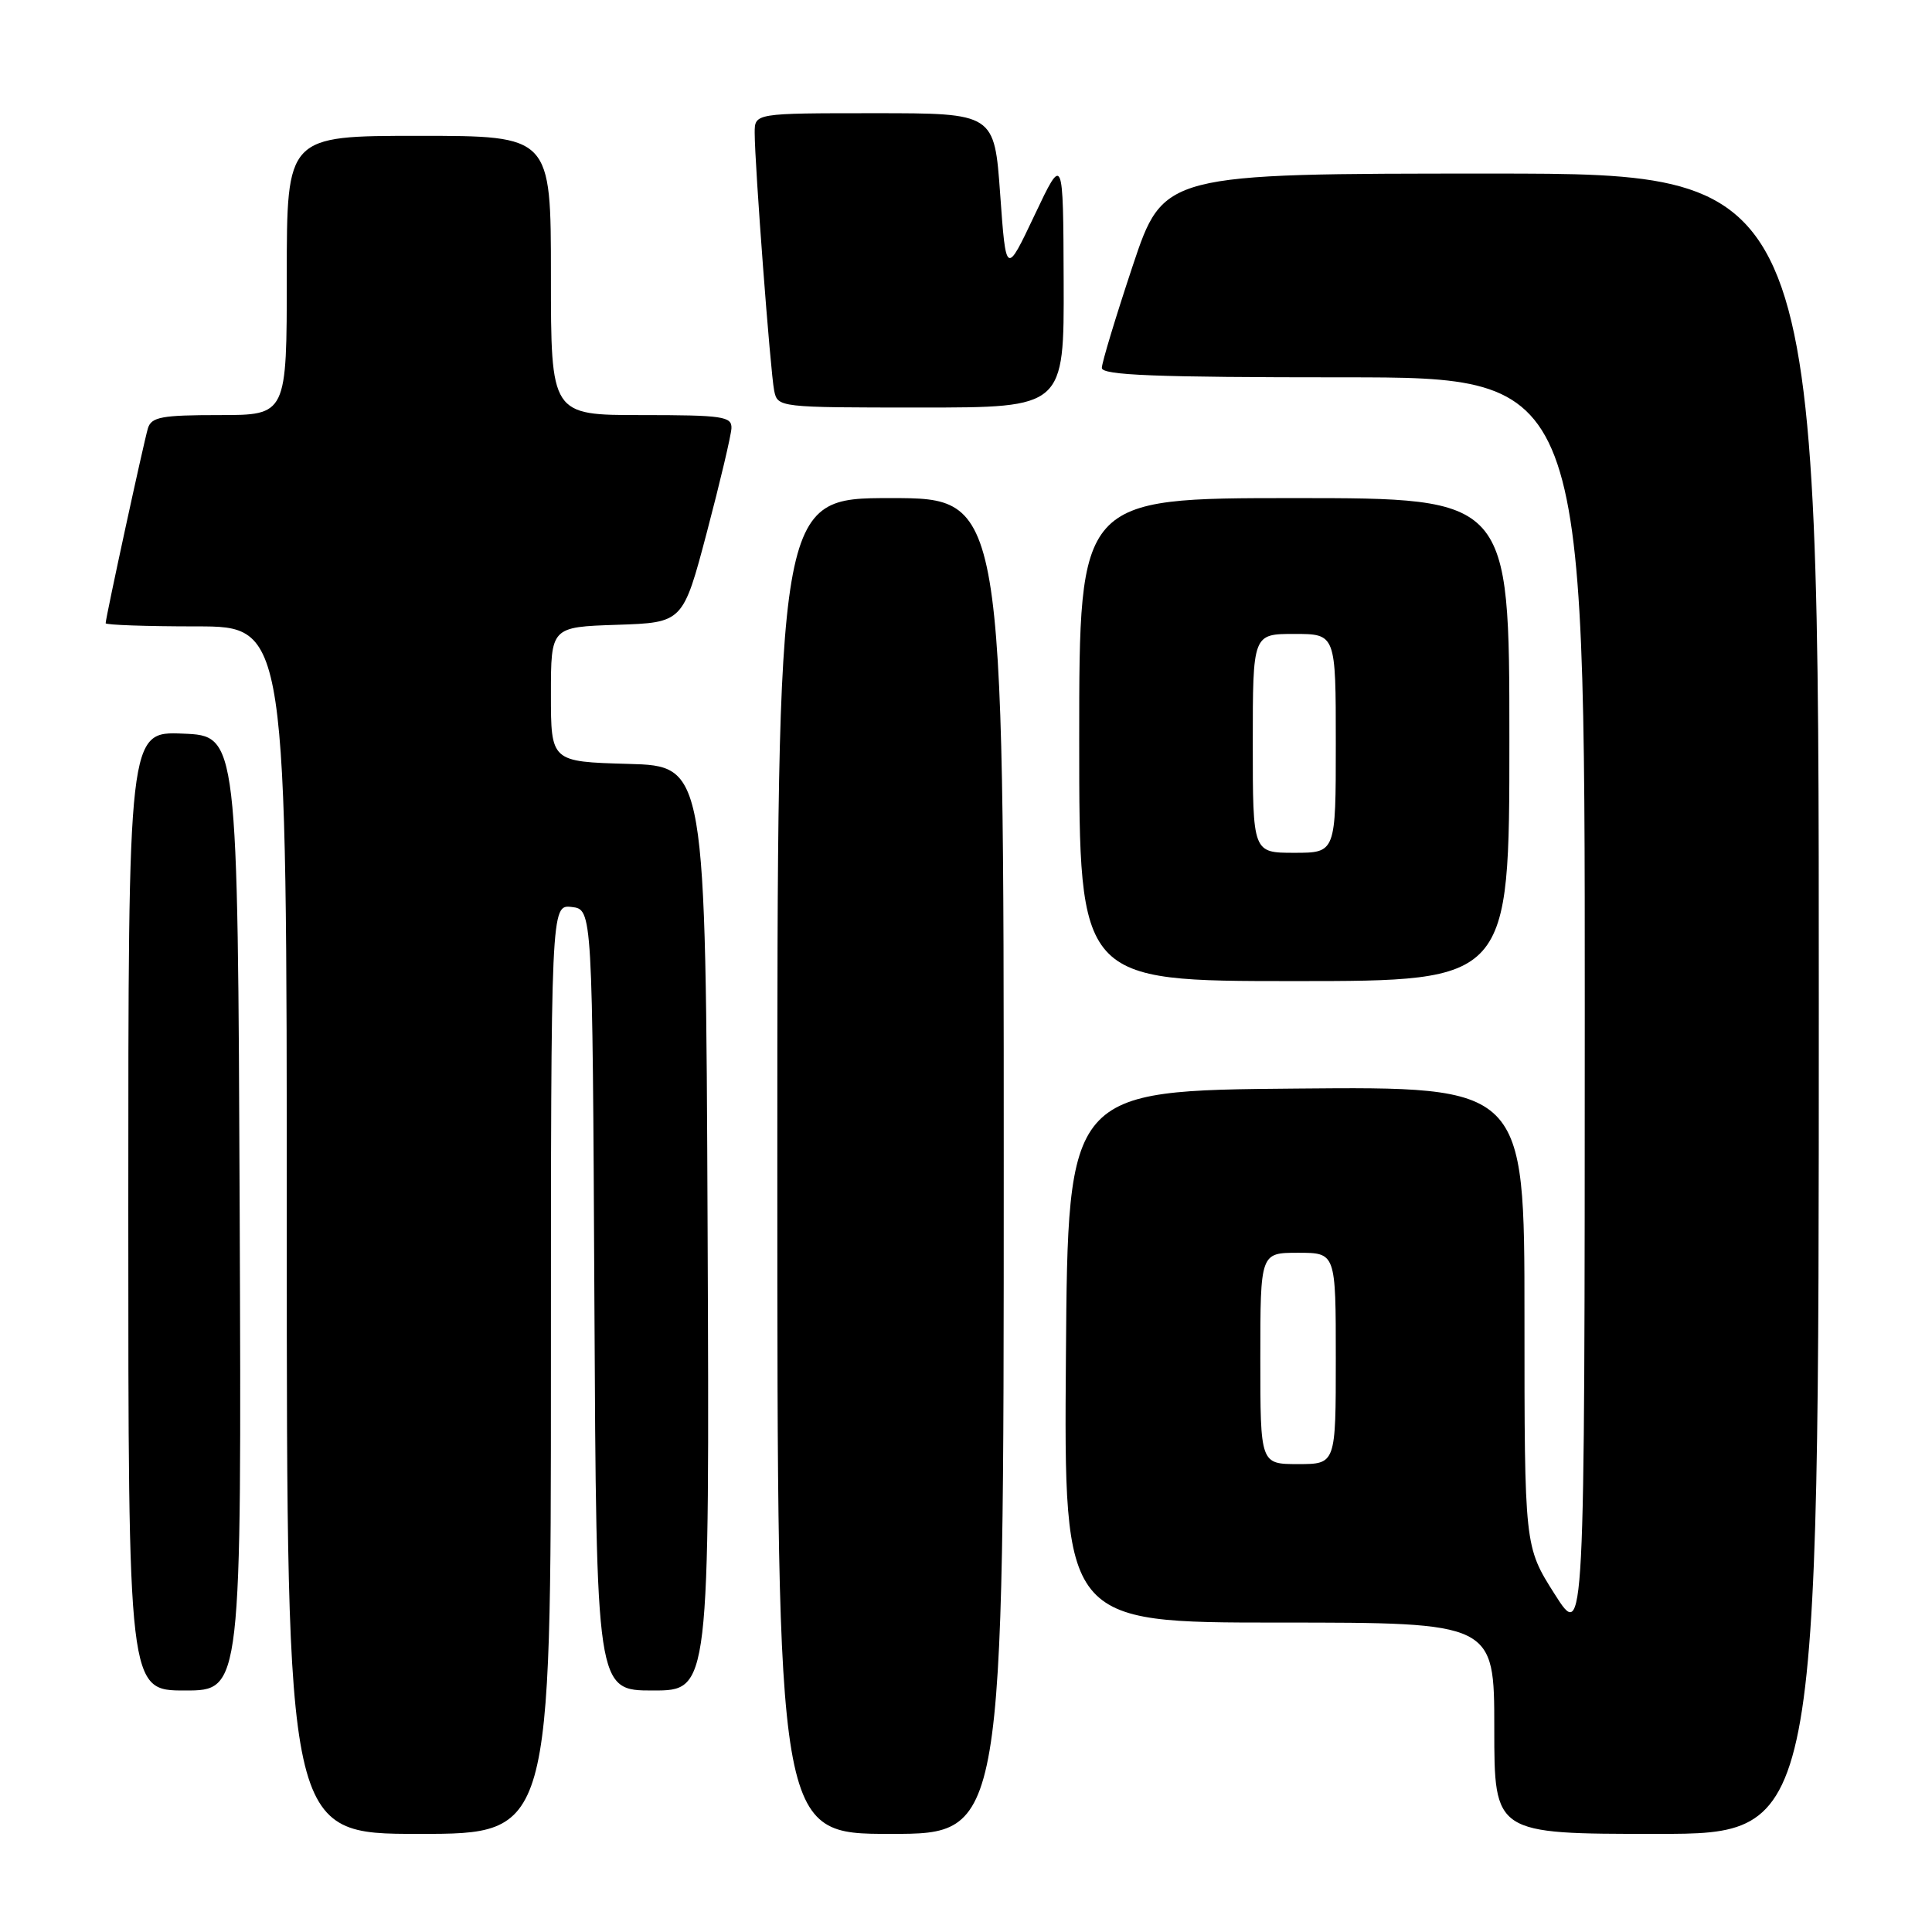 <?xml version="1.0" encoding="UTF-8" standalone="no"?>
<!DOCTYPE svg PUBLIC "-//W3C//DTD SVG 1.1//EN" "http://www.w3.org/Graphics/SVG/1.1/DTD/svg11.dtd" >
<svg xmlns="http://www.w3.org/2000/svg" xmlns:xlink="http://www.w3.org/1999/xlink" version="1.1" viewBox="0 0 256 256">
 <g >
 <path fill="currentColor"
d=" M 73.00 181.43 C 73.00 119.87 73.00 119.87 75.75 120.18 C 78.50 120.50 78.50 120.50 78.76 172.25 C 79.02 224.00 79.02 224.00 86.52 224.00 C 94.02 224.00 94.02 224.00 93.76 162.75 C 93.50 101.50 93.50 101.50 83.25 101.22 C 73.00 100.93 73.00 100.93 73.00 92.00 C 73.00 83.08 73.00 83.08 81.75 82.79 C 90.50 82.50 90.50 82.50 93.67 70.50 C 95.41 63.90 96.87 57.71 96.92 56.75 C 96.99 55.18 95.79 55.00 85.00 55.00 C 73.00 55.00 73.00 55.00 73.00 36.50 C 73.00 18.00 73.00 18.00 55.50 18.00 C 38.00 18.00 38.00 18.00 38.00 36.50 C 38.00 55.00 38.00 55.00 29.07 55.00 C 21.43 55.00 20.06 55.25 19.60 56.75 C 19.05 58.58 14.00 81.85 14.00 82.58 C 14.00 82.81 19.40 83.00 26.00 83.00 C 38.00 83.00 38.00 83.00 38.00 163.00 C 38.00 243.00 38.00 243.00 55.50 243.00 C 73.00 243.00 73.00 243.00 73.00 181.43 Z  M 133.00 154.50 C 133.00 66.00 133.00 66.00 118.00 66.00 C 103.00 66.00 103.00 66.00 103.00 154.50 C 103.00 243.00 103.00 243.00 118.00 243.00 C 133.00 243.00 133.00 243.00 133.00 154.50 Z  M 241.00 133.00 C 241.00 23.00 241.00 23.00 197.58 23.00 C 154.17 23.00 154.17 23.00 150.08 35.25 C 147.84 41.99 146.00 48.06 146.00 48.75 C 146.00 49.72 153.09 50.00 178.00 50.00 C 210.00 50.00 210.00 50.00 209.99 133.75 C 209.98 217.50 209.98 217.50 205.99 211.21 C 202.00 204.92 202.00 204.92 202.00 174.45 C 202.00 143.97 202.00 143.97 171.75 144.24 C 141.50 144.50 141.50 144.50 141.24 179.75 C 140.97 215.00 140.97 215.00 169.49 215.00 C 198.00 215.00 198.00 215.00 198.00 229.00 C 198.00 243.00 198.00 243.00 219.50 243.00 C 241.00 243.00 241.00 243.00 241.00 133.00 Z  M 31.76 160.75 C 31.50 97.50 31.50 97.50 24.25 97.21 C 17.00 96.91 17.00 96.91 17.00 160.46 C 17.00 224.00 17.00 224.00 24.51 224.00 C 32.01 224.00 32.01 224.00 31.76 160.75 Z  M 200.00 98.00 C 200.00 66.00 200.00 66.00 171.50 66.00 C 143.00 66.00 143.00 66.00 143.00 98.00 C 143.00 130.00 143.00 130.00 171.50 130.00 C 200.00 130.00 200.00 130.00 200.00 98.00 Z  M 140.94 37.25 C 140.88 20.50 140.88 20.50 137.09 28.50 C 133.30 36.50 133.30 36.50 132.53 25.75 C 131.76 15.00 131.76 15.00 115.88 15.00 C 100.00 15.00 100.00 15.00 100.00 17.60 C 100.00 21.78 102.08 49.28 102.58 51.75 C 103.04 53.99 103.14 54.00 122.02 54.00 C 141.00 54.00 141.00 54.00 140.94 37.25 Z  M 167.00 180.00 C 167.00 166.00 167.00 166.00 172.00 166.00 C 177.00 166.00 177.00 166.00 177.00 180.00 C 177.00 194.00 177.00 194.00 172.00 194.00 C 167.00 194.00 167.00 194.00 167.00 180.00 Z  M 166.00 98.50 C 166.00 84.00 166.00 84.00 171.50 84.00 C 177.00 84.00 177.00 84.00 177.00 98.50 C 177.00 113.00 177.00 113.00 171.50 113.00 C 166.00 113.00 166.00 113.00 166.00 98.50 Z "/>
</g>
</svg>